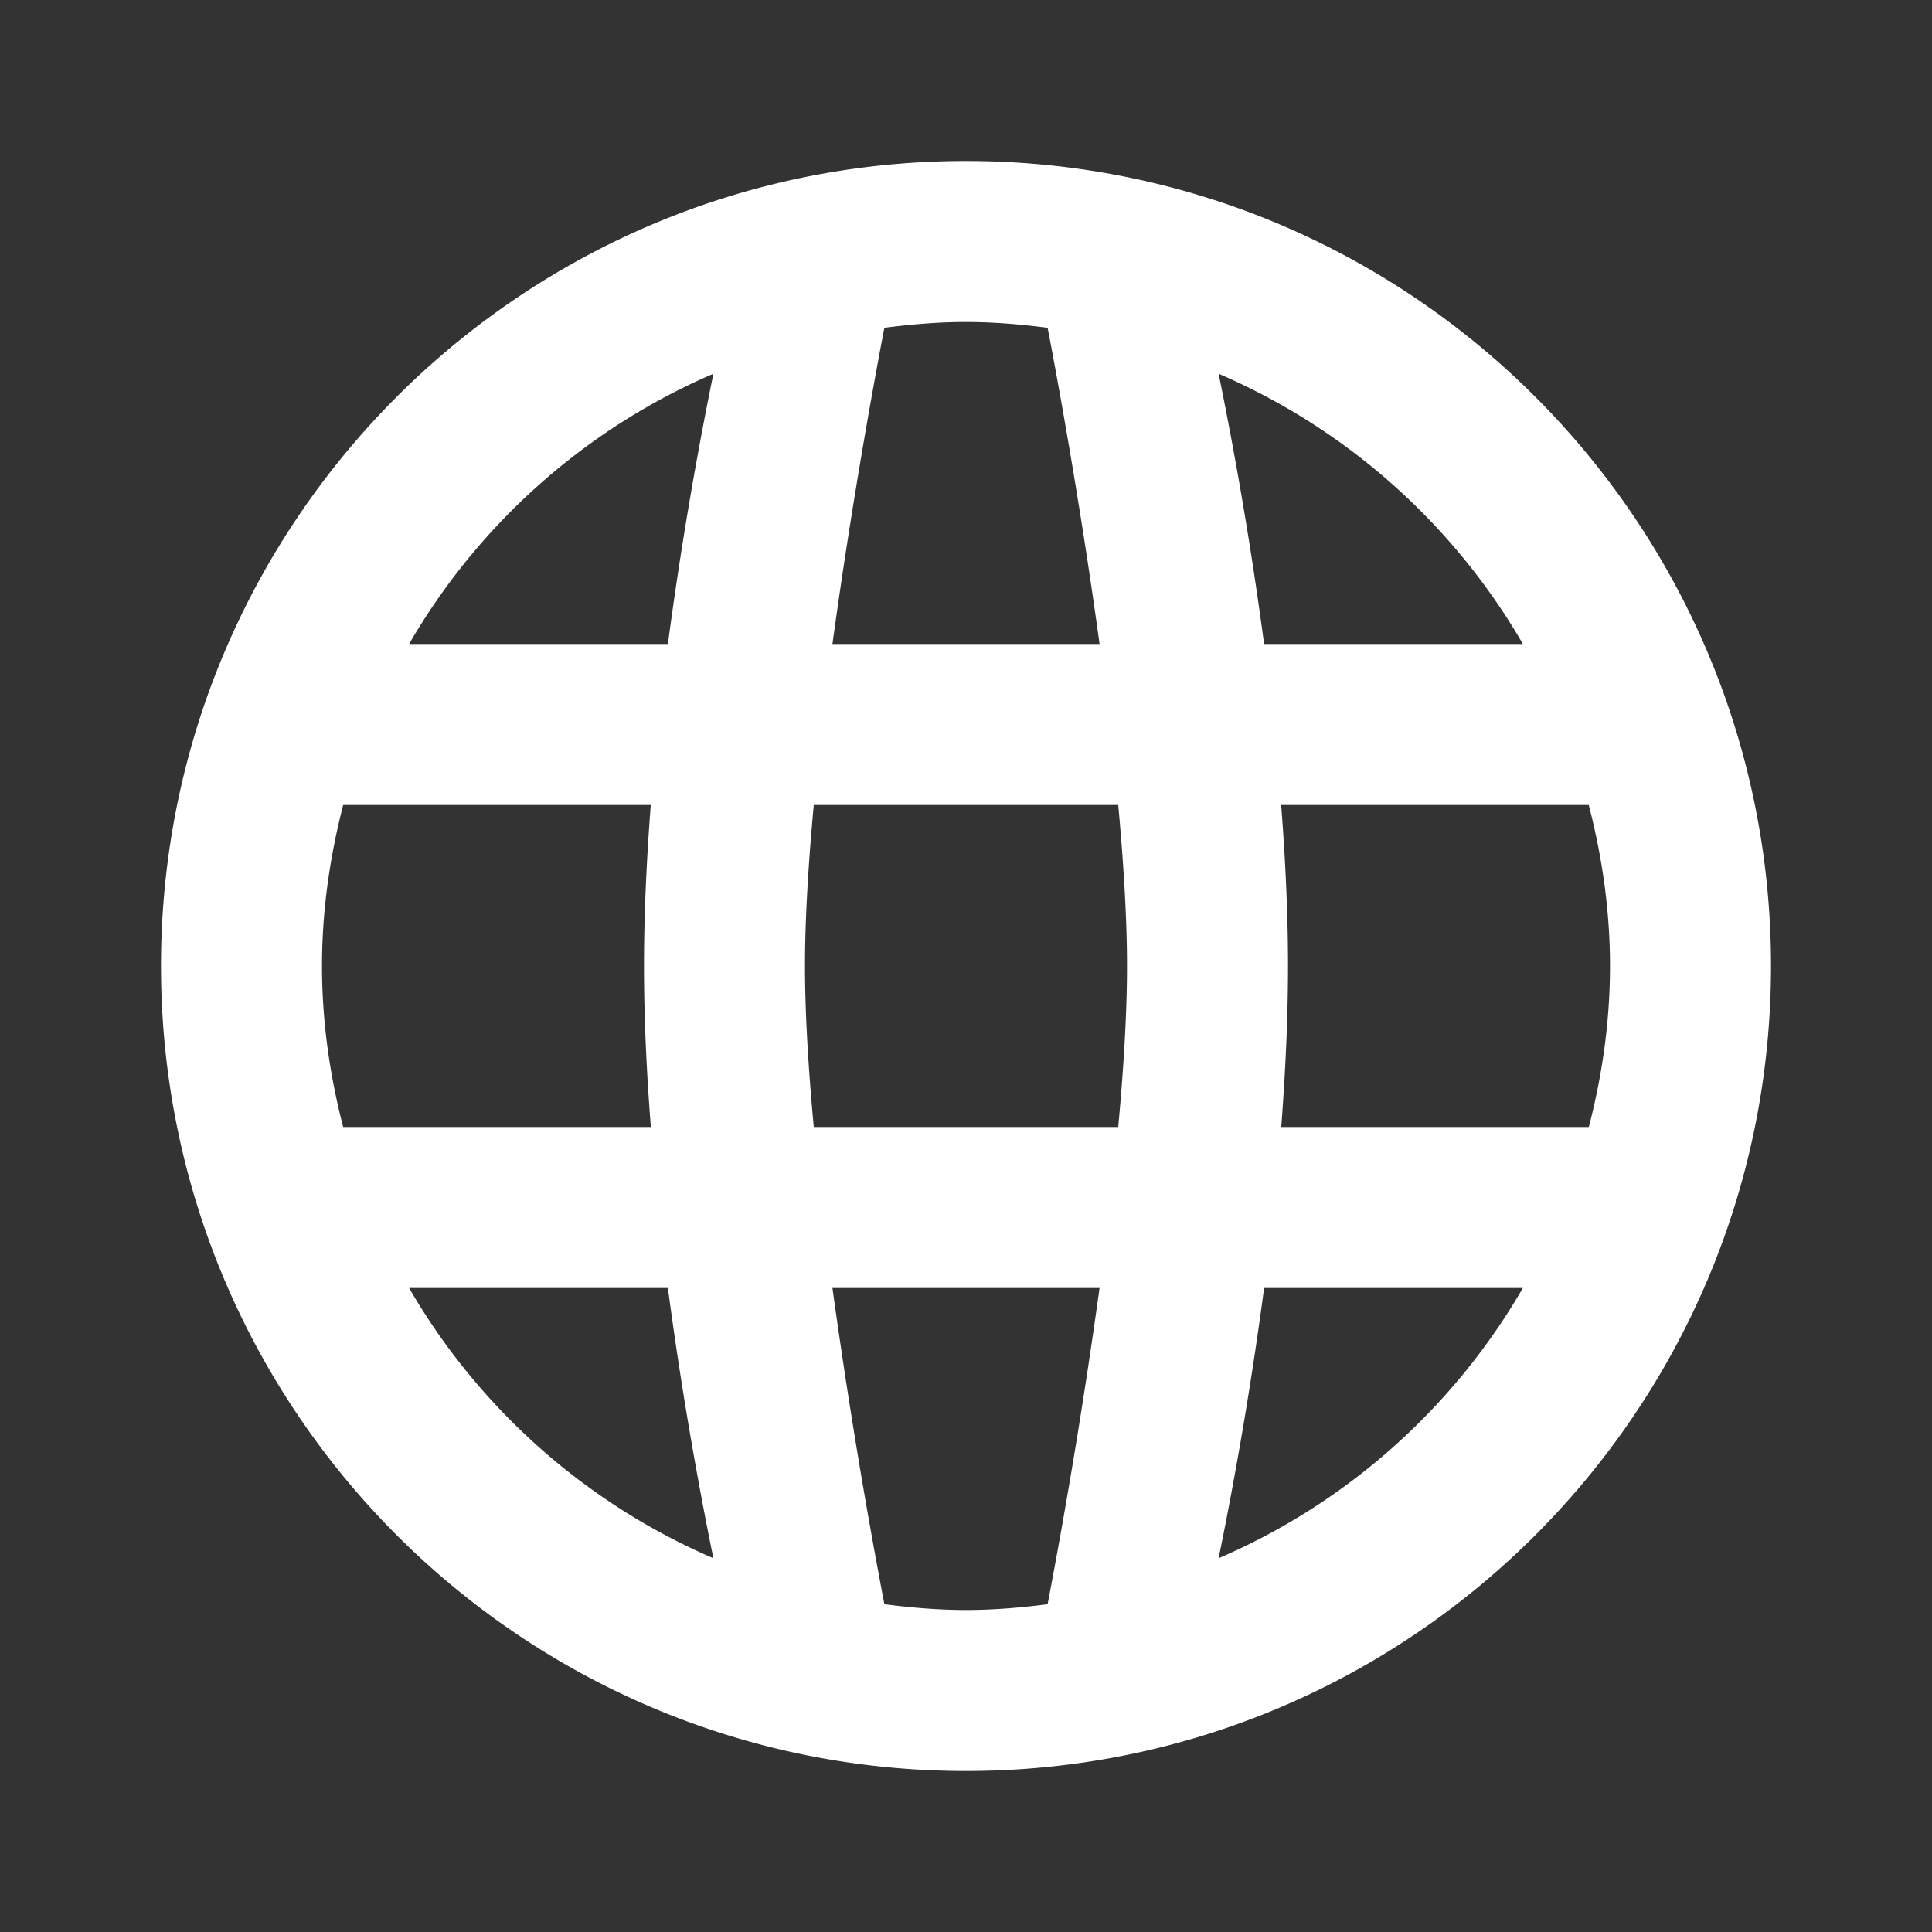 <svg xmlns="http://www.w3.org/2000/svg" width="1em" height="1em" viewBox="0 0 24 24"><rect x="0" y="0" width="24" height="24" fill="#333333" stroke="none"/><path fill="white" d="M12 2C6.477 2 2 6.477 2 12s4.477 10 10 10s10-4.477 10-10S17.523 2 12 2m6.918 6h-3.215a49.088 49.088 0 0 0-.565-3.357A8.048 8.048 0 0 1 18.918 8m-5.904-3.928c.068.352.387 2.038.645 3.928h-3.318c.258-1.89.577-3.576.645-3.928C11.319 4.029 11.656 4 12 4s.681.029 1.014.072M14 12c0 .598-.043 1.286-.109 2h-3.782c-.066-.714-.109-1.402-.109-2s.043-1.286.109-2h3.782c.066.714.109 1.402.109 2M8.862 4.643A49.088 49.088 0 0 0 8.297 8H5.082a8.048 8.048 0 0 1 3.78-3.357M4.263 10h3.821C8.033 10.668 8 11.344 8 12s.033 1.332.085 2H4.263C4.097 13.359 4 12.692 4 12s.098-1.359.263-2m.819 6h3.215c.188 1.424.42 2.65.565 3.357A8.048 8.048 0 0 1 5.082 16m5.904 3.928A77.282 77.282 0 0 1 10.341 16h3.318a78.303 78.303 0 0 1-.645 3.928c-.333.043-.67.072-1.014.072s-.681-.029-1.014-.072m4.152-.571c.145-.707.377-1.933.565-3.357h3.215a8.048 8.048 0 0 1-3.78 3.357M19.737 14h-3.821c.051-.668.084-1.344.084-2s-.033-1.332-.085-2h3.821c.166.641.264 1.308.264 2s-.097 1.359-.263 2"/></svg>